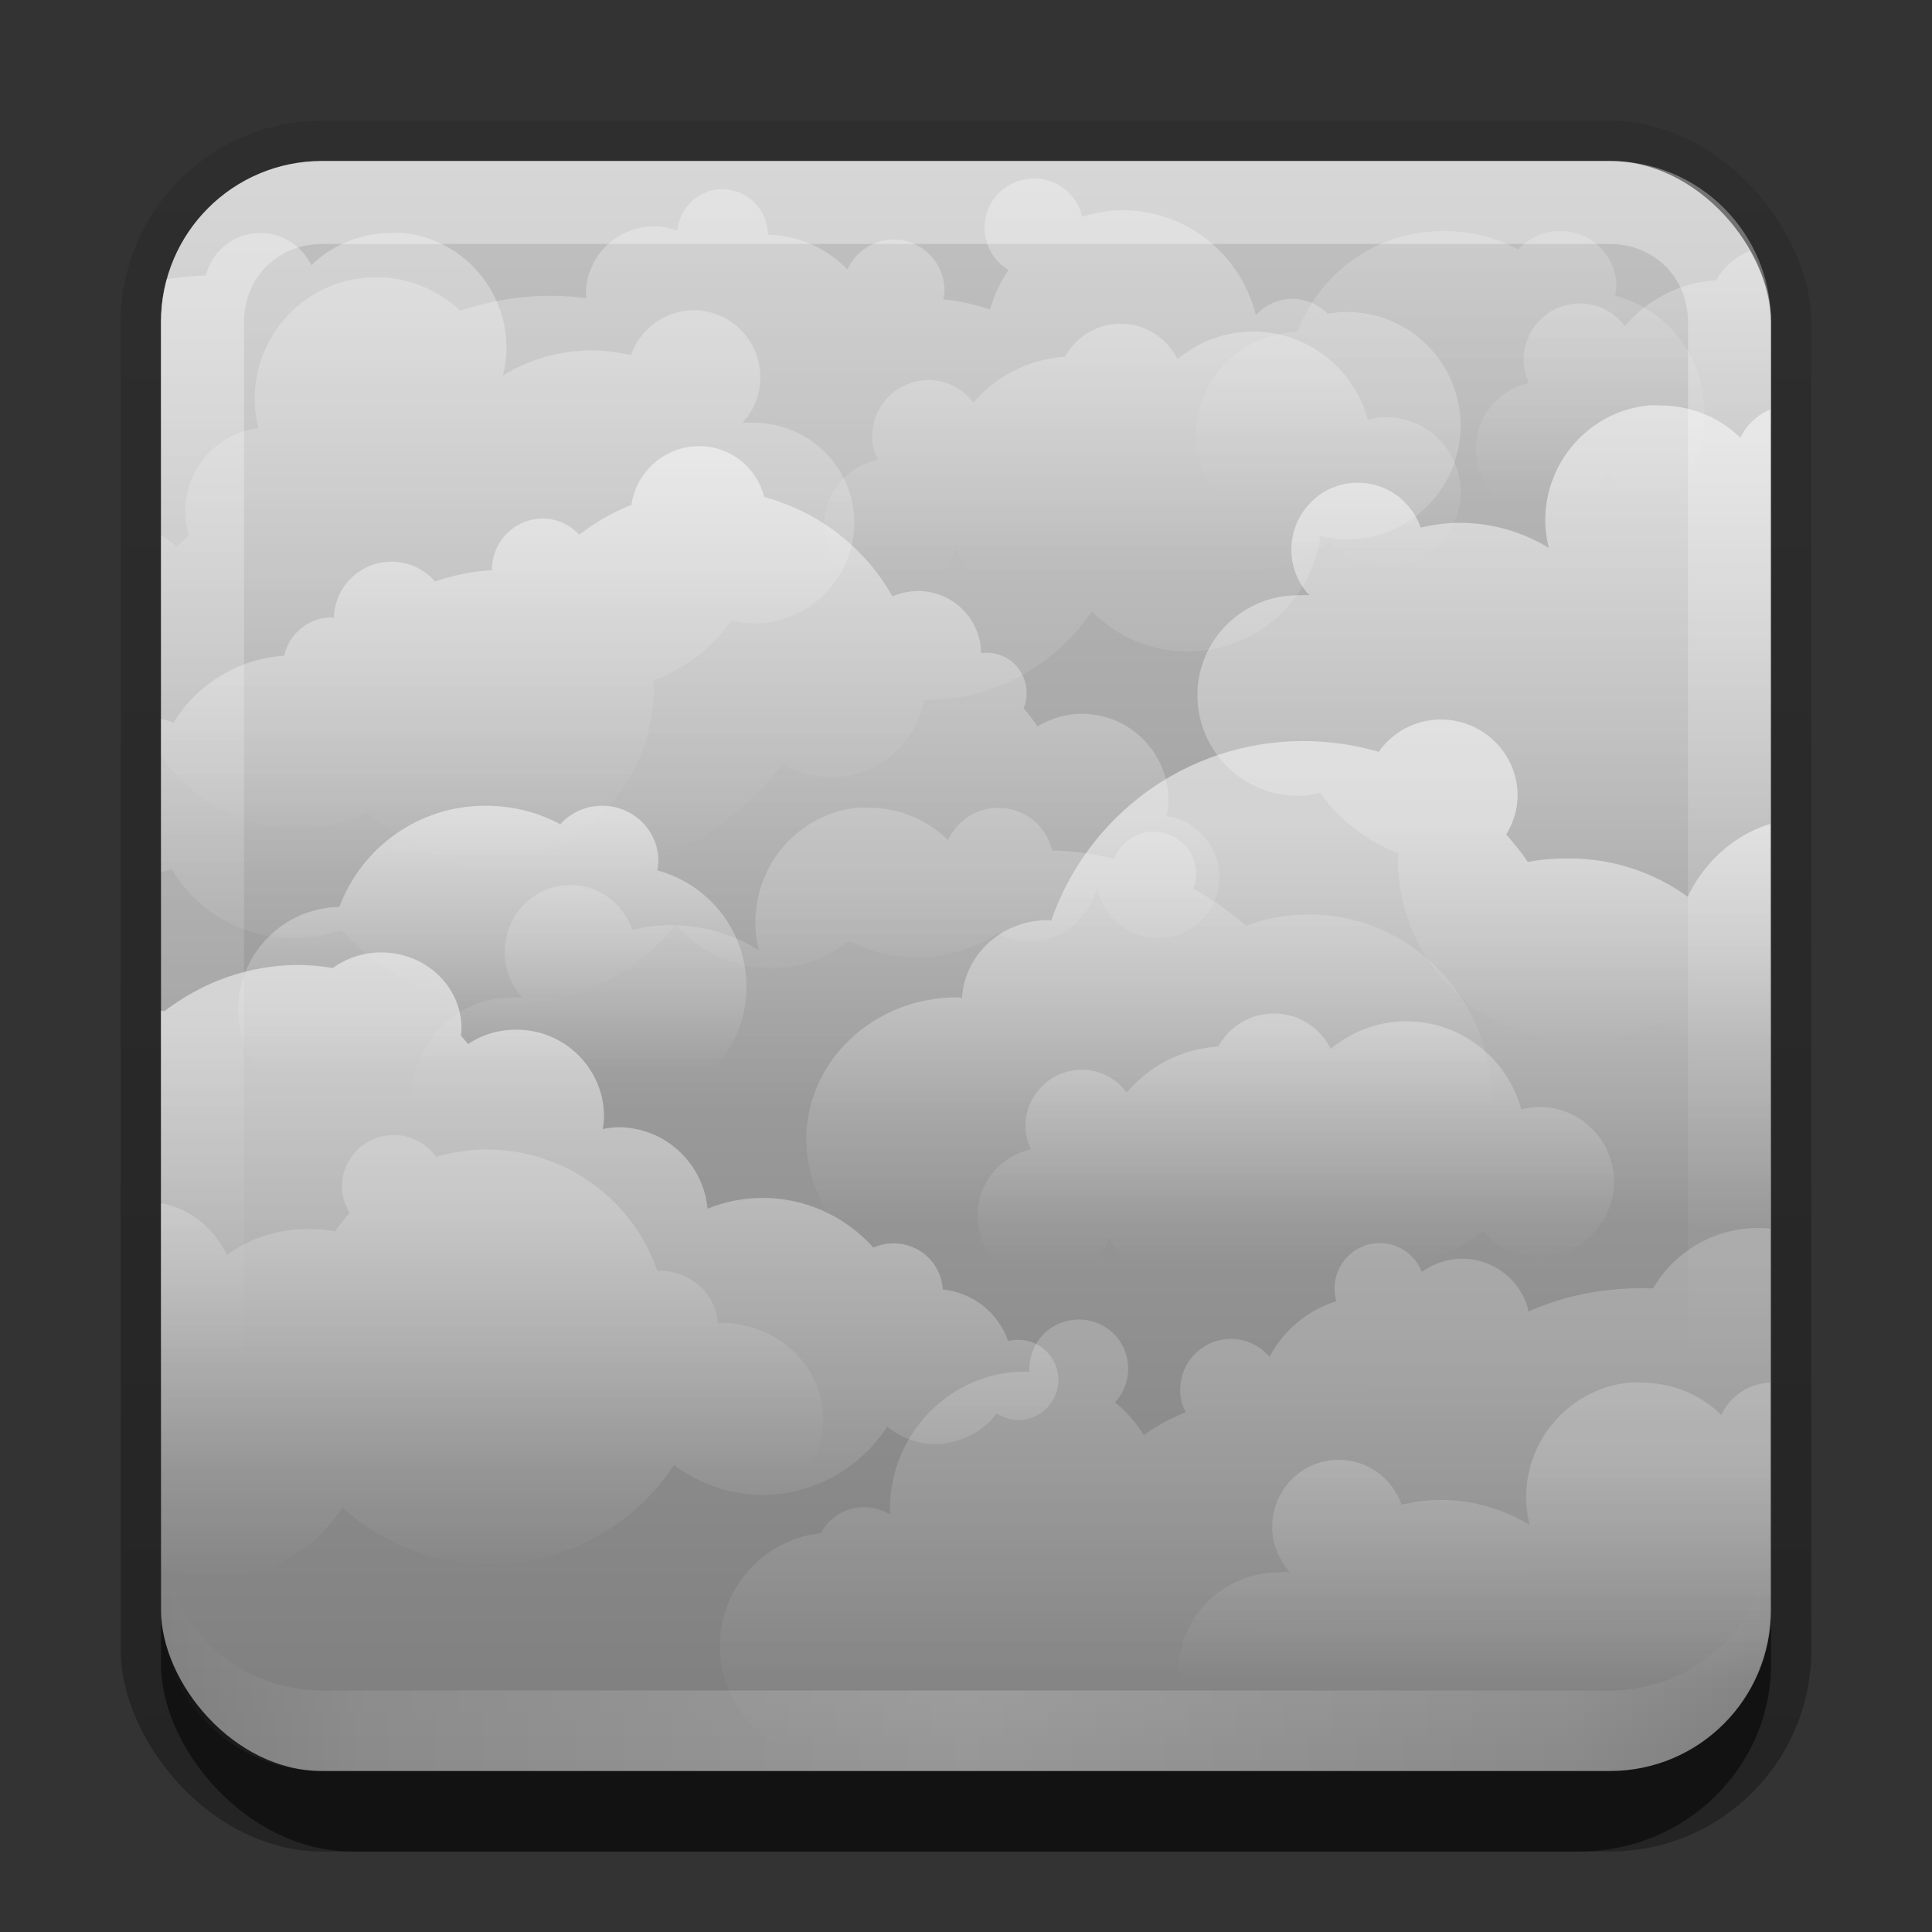 <?xml version="1.0" encoding="UTF-8" standalone="no"?>
<!-- Created with Inkscape (http://www.inkscape.org/) -->

<svg
   xmlns:dc="http://purl.org/dc/elements/1.1/"
   xmlns:cc="http://creativecommons.org/ns#"
   xmlns:rdf="http://www.w3.org/1999/02/22-rdf-syntax-ns#"
   xmlns:svg="http://www.w3.org/2000/svg"
   xmlns="http://www.w3.org/2000/svg"
   xmlns:xlink="http://www.w3.org/1999/xlink"
   xmlns:sodipodi="http://sodipodi.sourceforge.net/DTD/sodipodi-0.dtd"
   xmlns:inkscape="http://www.inkscape.org/namespaces/inkscape"
   width="24"
   height="24"
   id="svg2"
   sodipodi:version="0.32"
   inkscape:version="0.48.1 r9760"
   version="1.0"
   sodipodi:docname="weather-overcast.svg"
   inkscape:output_extension="org.inkscape.output.svg.inkscape"
   style="display:inline">
  <rect width="100%" height="100%" fill="#333333" stroke="none"/>
  <defs
     id="defs4">
    <inkscape:path-effect
       effect="skeletal"
       id="path-effect5487"
       is_visible="true"
       pattern="M 0,5 10,10 10,0 z"
       copytype="single_stretched"
       prop_scale="1"
       scale_y_rel="false"
       spacing="0"
       normal_offset="0"
       tang_offset="0"
       prop_units="false"
       vertical_pattern="false"
       fuse_tolerance="0" />
    <linearGradient
       inkscape:collect="always"
       id="linearGradient3327">
      <stop
         style="stop-color:#000000;stop-opacity:1;"
         offset="0"
         id="stop3330" />
      <stop
         style="stop-color:#000000;stop-opacity:0;"
         offset="1"
         id="stop3333" />
    </linearGradient>
    <linearGradient
       inkscape:collect="always"
       xlink:href="#linearGradient3327"
       id="linearGradient3335"
       x1="11.375"
       y1="22"
       x2="11.375"
       y2="-9.817"
       gradientUnits="userSpaceOnUse" />
    <linearGradient
       inkscape:collect="always"
       xlink:href="#linearGradient3700"
       id="linearGradient3181"
       x1="-3.061"
       y1="27.258"
       x2="-3.061"
       y2="7.254"
       gradientUnits="userSpaceOnUse"
       gradientTransform="translate(12.119,-7.258)" />
    <filter
       inkscape:collect="always"
       id="filter3194"
       x="-0.18"
       width="1.36"
       y="-0.18"
       height="1.36"
       color-interpolation-filters="sRGB">
      <feGaussianBlur
         inkscape:collect="always"
         stdDeviation="1.2"
         id="feGaussianBlur3196" />
    </filter>
    <clipPath
       clipPathUnits="userSpaceOnUse"
       id="clipPath2849">
      <rect
         ry="2"
         rx="2"
         y="1"
         x="1"
         height="20"
         width="20"
         id="rect2851"
         style="fill:#ffffff;fill-opacity:1;fill-rule:evenodd;stroke:none;display:inline" />
    </clipPath>
    <linearGradient
       id="linearGradient3762-0">
      <stop
         style="stop-color:#ffda56;stop-opacity:1;"
         offset="0"
         id="stop3764-5" />
      <stop
         id="stop3770-3"
         offset="0.641"
         style="stop-color:#ffda56;stop-opacity:1;" />
      <stop
         style="stop-color:#ffda56;stop-opacity:0;"
         offset="1"
         id="stop3766-9" />
    </linearGradient>
    <radialGradient
       inkscape:collect="always"
       xlink:href="#linearGradient3752-3"
       id="radialGradient4520"
       gradientUnits="userSpaceOnUse"
       cx="64"
       cy="32"
       fx="64"
       fy="32"
       r="32" />
    <linearGradient
       id="linearGradient3752-3">
      <stop
         id="stop3754-6"
         offset="0"
         style="stop-color:#ffdc4d;stop-opacity:1;" />
      <stop
         style="stop-color:#ffe041;stop-opacity:1;"
         offset="0.776"
         id="stop3756-2" />
      <stop
         id="stop3758-7"
         offset="1"
         style="stop-color:#fffda4;stop-opacity:0;" />
    </linearGradient>
    <linearGradient
       id="linearGradient3699-8">
      <stop
         style="stop-color:#fff894;stop-opacity:1;"
         offset="0"
         id="stop3701-8" />
      <stop
         id="stop4084"
         offset="0.8"
         style="stop-color:#ffc822;stop-opacity:1;" />
      <stop
         style="stop-color:#ffb400;stop-opacity:1;"
         offset="1"
         id="stop3703-4" />
    </linearGradient>
    <linearGradient
       id="linearGradient3823-9">
      <stop
         id="stop3825-8"
         offset="0"
         style="stop-color:#ffffff;stop-opacity:1;" />
      <stop
         id="stop3829-3"
         offset="1"
         style="stop-color:#ffffff;stop-opacity:0;" />
    </linearGradient>
    <linearGradient
       inkscape:collect="always"
       xlink:href="#linearGradient3831-4"
       id="linearGradient3845-6"
       x1="11"
       y1="19.5"
       x2="21"
       y2="19.5"
       gradientUnits="userSpaceOnUse"
       spreadMethod="reflect"
       gradientTransform="translate(1,1)" />
    <linearGradient
       id="linearGradient3831-4">
      <stop
         style="stop-color:#ffffff;stop-opacity:1;"
         offset="0"
         id="stop3833-7" />
      <stop
         id="stop3821-1"
         offset="0.75"
         style="stop-color:#ffffff;stop-opacity:0.498;" />
      <stop
         style="stop-color:#ffffff;stop-opacity:0;"
         offset="1"
         id="stop3835-5" />
    </linearGradient>
    <linearGradient
       y2="16"
       x2="10"
       y1="1"
       x1="10"
       gradientTransform="translate(1,1)"
       gradientUnits="userSpaceOnUse"
       id="linearGradient4763"
       xlink:href="#linearGradient3823-9"
       inkscape:collect="always" />
    <linearGradient
       id="linearGradient3700-86">
      <stop
         style="stop-color:#66707c;stop-opacity:1;"
         offset="0"
         id="stop3702-7-7" />
      <stop
         style="stop-color:#a4a8ac;stop-opacity:1;"
         offset="1"
         id="stop3704-0" />
    </linearGradient>
    <linearGradient
       inkscape:collect="always"
       xlink:href="#linearGradient3700-86-3"
       id="linearGradient3181-8"
       x1="-3.061"
       y1="27.258"
       x2="-3.061"
       y2="7.254"
       gradientUnits="userSpaceOnUse"
       gradientTransform="translate(12.119,-7.258)" />
    <linearGradient
       id="linearGradient3700-86-3">
      <stop
         style="stop-color:#66707c;stop-opacity:1;"
         offset="0"
         id="stop3702-7-7-6" />
      <stop
         style="stop-color:#a4a8ac;stop-opacity:1;"
         offset="1"
         id="stop3704-0-0" />
    </linearGradient>
    <radialGradient
       r="21.228"
       fy="70.319"
       fx="49.422"
       cy="70.319"
       cx="49.422"
       gradientTransform="matrix(1,0,0,0.618,0,26.859)"
       gradientUnits="userSpaceOnUse"
       id="radialGradient5156"
       xlink:href="#linearGradient4864"
       inkscape:collect="always" />
    <linearGradient
       inkscape:collect="always"
       id="linearGradient4864">
      <stop
         style="stop-color:#000000;stop-opacity:1;"
         offset="0"
         id="stop4866" />
      <stop
         style="stop-color:#000000;stop-opacity:0;"
         offset="1"
         id="stop4868" />
    </linearGradient>
    <radialGradient
       inkscape:collect="always"
       xlink:href="#linearGradient4864"
       id="radialGradient4882"
       gradientUnits="userSpaceOnUse"
       gradientTransform="matrix(1,0,0,0.618,0,26.859)"
       cx="49.422"
       cy="70.319"
       fx="49.422"
       fy="70.319"
       r="21.228" />
    <radialGradient
       inkscape:collect="always"
       xlink:href="#linearGradient4864"
       id="radialGradient4874"
       gradientUnits="userSpaceOnUse"
       gradientTransform="matrix(1,0,0,0.618,0,26.859)"
       cx="49.422"
       cy="70.319"
       fx="49.422"
       fy="70.319"
       r="21.228" />
    <linearGradient
       inkscape:collect="always"
       id="linearGradient4810">
      <stop
         style="stop-color:#ffffff;stop-opacity:1;"
         offset="0"
         id="stop4812" />
      <stop
         style="stop-color:#ffffff;stop-opacity:0;"
         offset="1"
         id="stop4814" />
    </linearGradient>
    <linearGradient
       inkscape:collect="always"
       id="linearGradient3814-9-16">
      <stop
         style="stop-color:#ffffff;stop-opacity:1;"
         offset="0"
         id="stop3816-9-9" />
      <stop
         style="stop-color:#ffffff;stop-opacity:0;"
         offset="1"
         id="stop3818-8-0" />
    </linearGradient>
    <linearGradient
       inkscape:collect="always"
       id="linearGradient3854-2-4">
      <stop
         style="stop-color:#ffffff;stop-opacity:1;"
         offset="0"
         id="stop3856-1-6" />
      <stop
         style="stop-color:#ffffff;stop-opacity:0;"
         offset="1"
         id="stop3858-3-7" />
    </linearGradient>
    <linearGradient
       inkscape:collect="always"
       id="linearGradient3862-9-4">
      <stop
         style="stop-color:#ffffff;stop-opacity:1;"
         offset="0"
         id="stop3864-9-8" />
      <stop
         style="stop-color:#ffffff;stop-opacity:0;"
         offset="1"
         id="stop3866-2-4-7" />
    </linearGradient>
    <linearGradient
       y2="38.688"
       x2="45.967"
       y1="18.874"
       x1="45.967"
       gradientTransform="translate(46.277,18.233)"
       gradientUnits="userSpaceOnUse"
       id="linearGradient3546"
       xlink:href="#linearGradient3814-9-16"
       inkscape:collect="always" />
    <linearGradient
       inkscape:collect="always"
       xlink:href="#linearGradient3814-9-16"
       id="linearGradient5369"
       gradientUnits="userSpaceOnUse"
       gradientTransform="matrix(0.238,0,0,0.238,11.59,4.865)"
       x1="45.967"
       y1="18.874"
       x2="45.967"
       y2="38.688" />
    <linearGradient
       inkscape:collect="always"
       xlink:href="#linearGradient3862-9-4"
       id="linearGradient5372"
       gradientUnits="userSpaceOnUse"
       gradientTransform="matrix(-0.238,0,0,0.238,35.951,-7.571)"
       x1="75.918"
       y1="63.139"
       x2="75.918"
       y2="76.55" />
    <linearGradient
       inkscape:collect="always"
       xlink:href="#linearGradient3854-2-4"
       id="linearGradient5375"
       gradientUnits="userSpaceOnUse"
       gradientTransform="matrix(0.238,0,0,0.238,11.524,-17.333)"
       x1="46.77"
       y1="78.496"
       x2="46.77"
       y2="91.666" />
    <linearGradient
       inkscape:collect="always"
       xlink:href="#linearGradient3862-9-4"
       id="linearGradient5378"
       gradientUnits="userSpaceOnUse"
       gradientTransform="matrix(0.238,0,0,0.238,-12.524,-9.238)"
       x1="75.918"
       y1="63.139"
       x2="75.918"
       y2="76.55" />
    <linearGradient
       inkscape:collect="always"
       xlink:href="#linearGradient3814-9-16"
       id="linearGradient5381"
       gradientUnits="userSpaceOnUse"
       gradientTransform="matrix(-0.229,0.066,0.066,0.229,24.724,4.166)"
       x1="39.819"
       y1="13.056"
       x2="45.634"
       y2="33.077" />
    <linearGradient
       inkscape:collect="always"
       xlink:href="#linearGradient3814-9-16"
       id="linearGradient5384"
       gradientUnits="userSpaceOnUse"
       gradientTransform="matrix(0.238,0,0,0.238,3.511,-2.97)"
       x1="76.758"
       y1="27.41"
       x2="76.758"
       y2="44.915" />
    <linearGradient
       inkscape:collect="always"
       xlink:href="#linearGradient3814-9-16"
       id="linearGradient5387"
       gradientUnits="userSpaceOnUse"
       gradientTransform="matrix(0.238,0,0,0.238,-5.315,-0.849)"
       x1="45.967"
       y1="18.874"
       x2="45.967"
       y2="38.688" />
    <linearGradient
       inkscape:collect="always"
       xlink:href="#linearGradient3814-9-16"
       id="linearGradient5390"
       gradientUnits="userSpaceOnUse"
       gradientTransform="matrix(0.238,0,0,0.238,-4.905,-6.857)"
       x1="35.838"
       y1="56.924"
       x2="35.838"
       y2="86.111" />
    <linearGradient
       inkscape:collect="always"
       xlink:href="#linearGradient3814-9-16"
       id="linearGradient5393"
       gradientUnits="userSpaceOnUse"
       gradientTransform="matrix(0.238,0,0,0.238,0.101,-0.672)"
       x1="38.535"
       y1="8.633"
       x2="38.535"
       y2="44.721" />
    <linearGradient
       inkscape:collect="always"
       xlink:href="#linearGradient3814-9-16"
       id="linearGradient5396"
       gradientUnits="userSpaceOnUse"
       gradientTransform="matrix(-0.238,0,0,0.238,23.488,-5.905)"
       x1="29.3"
       y1="52.948"
       x2="29.3"
       y2="73.401" />
    <linearGradient
       inkscape:collect="always"
       xlink:href="#linearGradient3862-9-4"
       id="linearGradient5399"
       gradientUnits="userSpaceOnUse"
       gradientTransform="matrix(0.238,0,0,0.238,-0.619,-13.762)"
       x1="75.918"
       y1="63.139"
       x2="75.918"
       y2="76.55" />
    <linearGradient
       inkscape:collect="always"
       xlink:href="#linearGradient3854-2-4"
       id="linearGradient5402"
       gradientUnits="userSpaceOnUse"
       gradientTransform="matrix(0.238,0,0,0.238,2.952,-14.476)"
       x1="46.77"
       y1="78.496"
       x2="46.77"
       y2="91.666" />
    <linearGradient
       inkscape:collect="always"
       xlink:href="#linearGradient3814-9-16"
       id="linearGradient5405"
       gradientUnits="userSpaceOnUse"
       gradientTransform="matrix(-0.238,0,0,0.238,21.748,-4.399)"
       x1="76.758"
       y1="27.41"
       x2="76.758"
       y2="56.865" />
    <linearGradient
       inkscape:collect="always"
       xlink:href="#linearGradient4810"
       id="linearGradient5411"
       gradientUnits="userSpaceOnUse"
       gradientTransform="matrix(0.241,0,0,0.238,9.194,20.313)"
       spreadMethod="reflect"
       x1="42.818"
       y1="66.94"
       x2="43.27"
       y2="35.276" />
    <linearGradient
       inkscape:collect="always"
       xlink:href="#linearGradient4810"
       id="linearGradient5432"
       gradientUnits="userSpaceOnUse"
       gradientTransform="matrix(0.241,0,0,0.238,4.41,19.113)"
       spreadMethod="reflect"
       x1="56.461"
       y1="56.037"
       x2="56.461"
       y2="44.44" />
    <linearGradient
       inkscape:collect="always"
       xlink:href="#linearGradient4810"
       id="linearGradient5435"
       gradientUnits="userSpaceOnUse"
       gradientTransform="matrix(0.241,0,0,0.238,5.133,22.975)"
       spreadMethod="reflect"
       x1="64.448"
       y1="54.933"
       x2="64.448"
       y2="36.758" />
    <linearGradient
       inkscape:collect="always"
       xlink:href="#linearGradient4810"
       id="linearGradient5441"
       gradientUnits="userSpaceOnUse"
       gradientTransform="matrix(0.241,0,0,0.238,13.956,14.858)"
       spreadMethod="reflect"
       x1="49.649"
       y1="69.251"
       x2="49.649"
       y2="51.033" />
    <linearGradient
       inkscape:collect="always"
       xlink:href="#linearGradient4810"
       id="linearGradient5444"
       gradientUnits="userSpaceOnUse"
       gradientTransform="matrix(0.241,0,0,0.238,17.13,19.199)"
       spreadMethod="reflect"
       x1="56.461"
       y1="56.037"
       x2="56.461"
       y2="44.44" />
    <linearGradient
       inkscape:collect="always"
       xlink:href="#linearGradient4810"
       id="linearGradient5453"
       gradientUnits="userSpaceOnUse"
       gradientTransform="matrix(0.238,0,0,0.238,3.142,19.966)"
       spreadMethod="reflect"
       x1="34.176"
       y1="57.868"
       x2="34.689"
       y2="39.915" />
    <linearGradient
       inkscape:collect="always"
       xlink:href="#linearGradient4810"
       id="linearGradient5456"
       gradientUnits="userSpaceOnUse"
       spreadMethod="reflect"
       x1="99.48"
       y1="46.581"
       x2="99.48"
       y2="34.626"
       gradientTransform="matrix(0.241,0,0,0.238,5.791,19.734)" />
    <linearGradient
       inkscape:collect="always"
       xlink:href="#linearGradient4810"
       id="linearGradient5459"
       gradientUnits="userSpaceOnUse"
       spreadMethod="reflect"
       x1="64.448"
       y1="54.933"
       x2="64.448"
       y2="36.758"
       gradientTransform="matrix(0.241,0,0,0.238,6.493,19.601)" />
    <linearGradient
       inkscape:collect="always"
       xlink:href="#linearGradient4810"
       id="linearGradient5462"
       gradientUnits="userSpaceOnUse"
       spreadMethod="reflect"
       x1="34.176"
       y1="57.868"
       x2="34.689"
       y2="39.915"
       gradientTransform="matrix(0.241,0,0,0.238,6.346,19.64)" />
    <linearGradient
       inkscape:collect="always"
       xlink:href="#linearGradient4810"
       id="linearGradient5465"
       gradientUnits="userSpaceOnUse"
       gradientTransform="matrix(0.238,0,0,0.238,6.253,20.276)"
       spreadMethod="reflect"
       x1="27.484"
       y1="63.802"
       x2="27.484"
       y2="31.981" />
    <linearGradient
       inkscape:collect="always"
       xlink:href="#linearGradient4810"
       id="linearGradient5468"
       gradientUnits="userSpaceOnUse"
       spreadMethod="reflect"
       x1="87.27"
       y1="70.558"
       x2="87.27"
       y2="38.526"
       gradientTransform="matrix(0.238,0,0,0.238,6.15,19.758)" />
    <linearGradient
       inkscape:collect="always"
       xlink:href="#linearGradient4810"
       id="linearGradient5471"
       gradientUnits="userSpaceOnUse"
       gradientTransform="matrix(0.241,0,0,0.238,5.558,19.796)"
       spreadMethod="reflect"
       x1="97.049"
       y1="60.691"
       x2="97.049"
       y2="28.449" />
    <linearGradient
       inkscape:collect="always"
       xlink:href="#linearGradient4810"
       id="linearGradient5474"
       gradientUnits="userSpaceOnUse"
       spreadMethod="reflect"
       x1="73.867"
       y1="66.903"
       x2="73.867"
       y2="35.249"
       gradientTransform="matrix(0.241,0,0,0.238,6.166,19.635)" />
    <linearGradient
       inkscape:collect="always"
       xlink:href="#linearGradient4810"
       id="linearGradient5480"
       gradientUnits="userSpaceOnUse"
       spreadMethod="reflect"
       x1="42.818"
       y1="66.94"
       x2="43.27"
       y2="35.276"
       gradientTransform="matrix(0.238,0,0,0.238,5.864,19.677)" />
    <clipPath
       clipPathUnits="userSpaceOnUse"
       id="clipPath5548">
      <rect
         ry="2"
         rx="2"
         y="2"
         x="2"
         height="20"
         width="20"
         id="rect5550"
         style="fill:#ff00ff;fill-opacity:1;fill-rule:evenodd;stroke:none;display:inline" />
    </clipPath>
    <linearGradient
       inkscape:collect="always"
       xlink:href="#linearGradient3700"
       id="linearGradient3617"
       gradientUnits="userSpaceOnUse"
       x1="48"
       y1="90"
       x2="48"
       y2="5.988" />
    <linearGradient
       id="linearGradient3700">
      <stop
         style="stop-color:#7d7d7d;stop-opacity:1;"
         offset="0"
         id="stop3702" />
      <stop
         style="stop-color:#c2c2c2;stop-opacity:1;"
         offset="1"
         id="stop3704" />
    </linearGradient>
    <linearGradient
       gradientTransform="translate(-22.471,-16.504)"
       y2="5.988"
       x2="48"
       y1="90"
       x1="48"
       gradientUnits="userSpaceOnUse"
       id="linearGradient3406"
       xlink:href="#linearGradient3700"
       inkscape:collect="always" />
    <linearGradient
       y2="76.55"
       x2="75.918"
       y1="63.139"
       x1="75.918"
       gradientTransform="translate(-5,-53)"
       gradientUnits="userSpaceOnUse"
       id="linearGradient3953"
       xlink:href="#linearGradient3862-9"
       inkscape:collect="always" />
    <linearGradient
       inkscape:collect="always"
       id="linearGradient3862-9">
      <stop
         style="stop-color:#ffffff;stop-opacity:1;"
         offset="0"
         id="stop3864-9" />
      <stop
         style="stop-color:#ffffff;stop-opacity:0;"
         offset="1"
         id="stop3866-2" />
    </linearGradient>
    <linearGradient
       inkscape:collect="always"
       xlink:href="#linearGradient3814-9"
       id="linearGradient3852-0"
       x1="29.3"
       y1="52.948"
       x2="29.3"
       y2="73.401"
       gradientUnits="userSpaceOnUse"
       gradientTransform="matrix(-1,0,0,1,100.25,-12)" />
    <linearGradient
       inkscape:collect="always"
       id="linearGradient3814-9">
      <stop
         style="stop-color:#ffffff;stop-opacity:1;"
         offset="0"
         id="stop3816-9" />
      <stop
         style="stop-color:#ffffff;stop-opacity:0;"
         offset="1"
         id="stop3818-8" />
    </linearGradient>
    <linearGradient
       inkscape:collect="always"
       xlink:href="#linearGradient3814-9"
       id="linearGradient3820-0"
       x1="38.535"
       y1="8.633"
       x2="38.535"
       y2="44.721"
       gradientUnits="userSpaceOnUse"
       gradientTransform="translate(-0.977,-1.023)" />
    <linearGradient
       inkscape:collect="always"
       xlink:href="#linearGradient3854-2"
       id="linearGradient3860-8"
       x1="46.77"
       y1="78.496"
       x2="46.77"
       y2="91.666"
       gradientUnits="userSpaceOnUse"
       gradientTransform="translate(20,-28)" />
    <linearGradient
       inkscape:collect="always"
       id="linearGradient3854-2">
      <stop
         style="stop-color:#ffffff;stop-opacity:1;"
         offset="0"
         id="stop3856-1" />
      <stop
         style="stop-color:#ffffff;stop-opacity:0;"
         offset="1"
         id="stop3858-3" />
    </linearGradient>
    <linearGradient
       inkscape:collect="always"
       xlink:href="#linearGradient3814-9"
       id="linearGradient3844-1"
       x1="35.838"
       y1="56.924"
       x2="35.838"
       y2="86.111"
       gradientUnits="userSpaceOnUse"
       gradientTransform="translate(-13,-6)" />
    <linearGradient
       inkscape:collect="always"
       xlink:href="#linearGradient3814-9"
       id="linearGradient3828-0"
       x1="45.967"
       y1="18.874"
       x2="45.967"
       y2="48.086"
       gradientUnits="userSpaceOnUse"
       gradientTransform="translate(-15.723,2.233)" />
    <linearGradient
       inkscape:collect="always"
       xlink:href="#linearGradient3814-9"
       id="linearGradient3836-6"
       x1="76.758"
       y1="27.41"
       x2="76.758"
       y2="56.865"
       gradientUnits="userSpaceOnUse"
       gradientTransform="translate(13.348,-4.675)" />
    <linearGradient
       inkscape:collect="always"
       xlink:href="#linearGradient3814-9"
       id="linearGradient3872-4"
       gradientUnits="userSpaceOnUse"
       gradientTransform="matrix(-0.96,0.279,0.279,0.96,101.439,44.295)"
       x1="39.819"
       y1="13.056"
       x2="45.634"
       y2="33.077" />
    <linearGradient
       inkscape:collect="always"
       xlink:href="#linearGradient3862-9"
       id="linearGradient3868-5"
       x1="75.918"
       y1="63.139"
       x2="75.918"
       y2="76.55"
       gradientUnits="userSpaceOnUse"
       gradientTransform="translate(-55,-23)" />
    <linearGradient
       inkscape:collect="always"
       xlink:href="#linearGradient3814-9"
       id="linearGradient4201"
       gradientUnits="userSpaceOnUse"
       gradientTransform="matrix(0.987,0,0,1,-27.058,16.325)"
       x1="76.758"
       y1="27.41"
       x2="76.758"
       y2="39.188" />
    <linearGradient
       inkscape:collect="always"
       xlink:href="#linearGradient3814-9"
       id="linearGradient4205"
       gradientUnits="userSpaceOnUse"
       gradientTransform="matrix(-1,0,0,1,88.942,-13.675)"
       x1="76.758"
       y1="27.41"
       x2="76.758"
       y2="56.865" />
    <linearGradient
       inkscape:collect="always"
       xlink:href="#linearGradient3854-2"
       id="linearGradient4209"
       gradientUnits="userSpaceOnUse"
       gradientTransform="translate(46,-68)"
       x1="46.77"
       y1="78.496"
       x2="46.77"
       y2="91.666" />
    <linearGradient
       inkscape:collect="always"
       xlink:href="#linearGradient3814-9"
       id="linearGradient3707"
       gradientUnits="userSpaceOnUse"
       gradientTransform="translate(12.348,46.325)"
       x1="76.758"
       y1="27.41"
       x2="76.758"
       y2="39.188" />
    <linearGradient
       inkscape:collect="always"
       xlink:href="#linearGradient3814-9"
       id="linearGradient3716"
       gradientUnits="userSpaceOnUse"
       gradientTransform="matrix(0.676,0,0,0.676,-0.406,24.946)"
       x1="29.3"
       y1="52.948"
       x2="29.3"
       y2="73.401" />
    <linearGradient
       inkscape:collect="always"
       xlink:href="#linearGradient3854-2"
       id="linearGradient3720"
       gradientUnits="userSpaceOnUse"
       gradientTransform="translate(12,-64)"
       x1="46.77"
       y1="78.496"
       x2="46.77"
       y2="91.666" />
    <linearGradient
       y2="91.666"
       x2="46.77"
       y1="78.496"
       x1="46.77"
       gradientTransform="translate(12,-64)"
       gradientUnits="userSpaceOnUse"
       id="linearGradient3532"
       xlink:href="#linearGradient3854-2"
       inkscape:collect="always" />
    <linearGradient
       inkscape:collect="always"
       xlink:href="#linearGradient3700-3"
       id="linearGradient3181-1"
       x1="-3.061"
       y1="27.258"
       x2="-3.061"
       y2="7.254"
       gradientUnits="userSpaceOnUse"
       gradientTransform="translate(12.119,-7.258)" />
    <linearGradient
       id="linearGradient3700-3">
      <stop
         style="stop-color:#7d7d7d;stop-opacity:1;"
         offset="0"
         id="stop3702-7" />
      <stop
         style="stop-color:#c2c2c2;stop-opacity:1;"
         offset="1"
         id="stop3704-7" />
    </linearGradient>
    <clipPath
       clipPathUnits="userSpaceOnUse"
       id="clipPath4134">
      <rect
         style="fill:#ff00ff;fill-opacity:1;fill-rule:evenodd;stroke:none;display:inline"
         id="rect4136"
         width="84"
         height="84"
         x="6"
         y="6"
         rx="8.4"
         ry="8.4" />
    </clipPath>
  </defs>
  <sodipodi:namedview
     id="base"
     pagecolor="#ffffff"
     bordercolor="#e7e7e7"
     borderopacity="1"
     inkscape:pageopacity="0.0"
     inkscape:pageshadow="2"
     inkscape:zoom="9.8712898"
     inkscape:cx="-21.64642"
     inkscape:cy="-2.7519887"
     inkscape:document-units="px"
     inkscape:current-layer="layer4"
     showgrid="true"
     inkscape:showpageshadow="false"
     showguides="false"
     inkscape:guide-bbox="true"
     inkscape:window-width="1920"
     inkscape:window-height="1030"
     inkscape:window-x="0"
     inkscape:window-y="25"
     inkscape:window-maximized="1"
     inkscape:snap-global="false">
    <sodipodi:guide
       orientation="1,0"
       position="0,112"
       id="guide2383" />
    <sodipodi:guide
       orientation="0,1"
       position="26.278,128"
       id="guide2385" />
    <sodipodi:guide
       orientation="1,0"
       position="128,54.082"
       id="guide2387" />
    <sodipodi:guide
       orientation="0,1"
       position="78.156,0"
       id="guide2389" />
    <sodipodi:guide
       orientation="0,1"
       position="60.864,64.085"
       id="guide2391" />
    <inkscape:grid
       type="xygrid"
       id="grid3672"
       visible="true"
       enabled="true"
       empspacing="8"
       snapvisiblegridlinesonly="true" />
  </sodipodi:namedview>
  <g
     inkscape:label="Button"
     inkscape:groupmode="layer"
     id="layer1"
     transform="translate(0,2)"
     sodipodi:insensitive="true">
    <g
       style="display:inline"
       id="g3337"
       transform="translate(1,-1)">
      <rect
         ry="2.5"
         rx="2.5"
         y="0.5"
         x="0.5"
         height="21.5"
         width="21"
         id="rect3371"
         style="opacity:0.3;fill:url(#linearGradient3335);fill-opacity:1;stroke:none;display:inline" />
      <rect
         style="opacity:0.5;fill:#000000;fill-opacity:1;stroke:none;display:inline"
         id="rect2553"
         width="20"
         height="20"
         x="1"
         y="2"
         rx="2.381"
         ry="2.326" />
    </g>
    <rect
       style="fill:url(#linearGradient3181);fill-opacity:1;fill-rule:evenodd;stroke:none;display:inline"
       id="rect3173"
       width="20"
       height="20"
       x="2"
       y="0"
       rx="2"
       ry="2" />
    <path
       id="path3018"
       d="m -26,-1.8e-7 c -1.108,0 -2,0.892 -2,2 l 0,1 c 0,-1.108 0.892,-2 2,-2 l 16,0 c 1.108,0 2,0.892 2,2 l 0,-1 C -8,0.892 -8.892,-1.8e-7 -10,-1.8e-7 l -16,0 z"
       style="opacity:0.25;fill:#ffffff;fill-opacity:1;fill-rule:evenodd;stroke:none;display:inline"
       inkscape:connector-curvature="0" />
    <path
       style="opacity:0.15;fill:#000000;fill-opacity:1;fill-rule:evenodd;stroke:none;display:inline"
       d="m -26,20 c -1.108,0 -2,-0.892 -2,-2 l 0,-1 c 0,1.108 0.892,2 2,2 l 16,0 c 1.108,0 2,-0.892 2,-2 l 0,1 c 0,1.108 -0.892,2 -2,2 l -16,0 z"
       id="path3020"
       inkscape:connector-curvature="0" />
  </g>
  <g
     inkscape:groupmode="layer"
     id="layer2"
     inkscape:label="Highlight"
     transform="translate(0,2)"
     sodipodi:insensitive="true"
     style="display:none">
    <rect
       style="opacity:0.15;fill:#ffffff;fill-opacity:1;fill-rule:nonzero;stroke:none;display:inline;filter:url(#filter3194)"
       id="rect2410"
       width="16"
       height="16"
       x="3"
       y="3"
       rx="2"
       ry="2"
       clip-path="url(#clipPath2849)"
       transform="translate(1,-1)" />
  </g>
  <g
     inkscape:groupmode="layer"
     id="layer4"
     inkscape:label="Clouds">
    <rect
       transform="matrix(0.966,0.259,-0.259,0.966,0,0)"
       y="27.996"
       x="16.059"
       height="15.238"
       width="0.476"
       id="rect4800"
       style="opacity:0.4;color:#000000;fill:url(#linearGradient5480);fill-opacity:1;stroke:none;stroke-width:1.5;marker:none;visibility:visible;display:inline;overflow:visible;enable-background:accumulate" />
    <rect
       transform="matrix(0.967,0.256,-0.262,0.965,0,0)"
       style="opacity:0.4;color:#000000;fill:url(#linearGradient5474);fill-opacity:1;stroke:none;stroke-width:1.5;marker:none;visibility:visible;display:inline;overflow:visible;enable-background:accumulate"
       id="rect4822"
       width="0.482"
       height="15.252"
       x="23.979"
       y="27.953" />
    <rect
       transform="matrix(0.967,0.256,-0.262,0.965,0,0)"
       y="26.633"
       x="28.962"
       height="15.252"
       width="0.482"
       id="rect4826"
       style="opacity:0.4;color:#000000;fill:url(#linearGradient5471);fill-opacity:1;stroke:none;stroke-width:1.5;marker:none;visibility:visible;display:inline;overflow:visible;enable-background:accumulate" />
    <rect
       transform="matrix(0.966,0.259,-0.259,0.966,0,0)"
       style="opacity:0.4;color:#000000;fill:url(#linearGradient5468);fill-opacity:1;stroke:none;stroke-width:1.5;marker:none;visibility:visible;display:inline;overflow:visible;enable-background:accumulate"
       id="rect4830"
       width="0.476"
       height="15.238"
       x="26.928"
       y="28.939" />
    <rect
       transform="matrix(0.966,0.259,-0.259,0.966,0,0)"
       y="27.848"
       x="12.797"
       height="15.238"
       width="0.476"
       id="rect4834"
       style="opacity:0.6;color:#000000;fill:url(#linearGradient5465);fill-opacity:1;stroke:none;stroke-width:1.5;marker:none;visibility:visible;display:inline;overflow:visible;enable-background:accumulate" />
    <rect
       transform="matrix(0.967,0.256,-0.262,0.965,0,0)"
       y="29.141"
       x="14.587"
       height="8.579"
       width="0.482"
       id="rect4842"
       style="opacity:0.4;color:#000000;fill:url(#linearGradient5462);fill-opacity:1;stroke:none;stroke-width:1.5;marker:none;visibility:visible;display:inline;overflow:visible;enable-background:accumulate" />
    <rect
       transform="matrix(0.967,0.256,-0.262,0.965,0,0)"
       style="opacity:0.4;color:#000000;fill:url(#linearGradient5459);fill-opacity:1;stroke:none;stroke-width:1.5;marker:none;visibility:visible;display:inline;overflow:visible;enable-background:accumulate"
       id="rect4846"
       width="0.482"
       height="8.579"
       x="22.035"
       y="28.403" />
    <rect
       transform="matrix(0.967,0.256,-0.262,0.965,0,0)"
       style="opacity:0.4;color:#000000;fill:url(#linearGradient5456);fill-opacity:1;stroke:none;stroke-width:1.5;marker:none;visibility:visible;display:inline;overflow:visible;enable-background:accumulate"
       id="rect4854"
       width="0.482"
       height="5.72"
       x="29.781"
       y="27.975" />
    <rect
       style="opacity:0.4;color:#000000;fill:url(#linearGradient5453);fill-opacity:1;stroke:none;stroke-width:1.5;marker:none;visibility:visible;display:inline;overflow:visible;enable-background:accumulate"
       id="rect3220"
       width="0.476"
       height="8.571"
       x="11.279"
       y="29.458"
       transform="matrix(0.966,0.259,-0.259,0.966,0,0)" />
    <rect
       transform="matrix(0.967,0.256,-0.262,0.965,0,0)"
       style="opacity:0.4;color:#000000;fill:url(#linearGradient5444);fill-opacity:1;stroke:none;stroke-width:1.5;marker:none;visibility:visible;display:inline;overflow:visible;enable-background:accumulate"
       id="rect4004"
       width="0.482"
       height="5.72"
       x="30.746"
       y="29.693" />
    <rect
       y="27.072"
       x="25.929"
       height="8.579"
       width="0.482"
       id="rect4008"
       style="opacity:0.6;color:#000000;fill:url(#linearGradient5441);fill-opacity:1;stroke:none;stroke-width:1.5;marker:none;visibility:visible;display:inline;overflow:visible;enable-background:accumulate"
       transform="matrix(0.967,0.256,-0.262,0.965,0,0)" />
    <rect
       y="31.776"
       x="20.675"
       height="8.579"
       width="0.482"
       id="rect4016"
       style="opacity:0.4;color:#000000;fill:url(#linearGradient5435);fill-opacity:1;stroke:none;stroke-width:1.5;marker:none;visibility:visible;display:inline;overflow:visible;enable-background:accumulate"
       transform="matrix(0.967,0.256,-0.262,0.965,0,0)" />
    <rect
       y="29.608"
       x="18.026"
       height="5.72"
       width="0.482"
       id="rect4020"
       style="opacity:0.4;color:#000000;fill:url(#linearGradient5432);fill-opacity:1;stroke:none;stroke-width:1.5;marker:none;visibility:visible;display:inline;overflow:visible;enable-background:accumulate"
       transform="matrix(0.967,0.256,-0.262,0.965,0,0)" />
    <rect
       style="opacity:0.6;color:#000000;fill:url(#linearGradient5411);fill-opacity:1;stroke:none;stroke-width:1.5;marker:none;visibility:visible;display:inline;overflow:visible;enable-background:accumulate"
       id="rect4052"
       width="0.482"
       height="15.252"
       x="19.52"
       y="28.64"
       transform="matrix(0.967,0.256,-0.262,0.965,0,0)" />
    <g
       transform="matrix(0.238,0,0,0.238,0.571,0.571)"
       id="g4062"
       clip-path="url(#clipPath4134)">
      <path
         style="opacity:0.2;color:#000000;fill:url(#linearGradient3953);fill-opacity:1;fill-rule:nonzero;stroke:none;stroke-width:1.5;marker:none;visibility:visible;display:inline;overflow:visible;enable-background:accumulate"
         d="m 72.938,9.656 c -3.5,0 -6.464,2.186 -7.625,5.281 -2.923,0.052 -5.281,2.44 -5.281,5.375 0,2.968 2.407,5.375 5.375,5.375 1.175,0 2.24,-0.391 3.125,-1.031 1.274,0.821 2.778,1.312 4.406,1.312 0.412,0 0.823,-0.035 1.219,-0.094 0.461,0.558 1.157,0.938 1.938,0.938 1.11,0 2.043,-0.72 2.375,-1.719 0.573,0.172 1.183,0.281 1.812,0.281 3.469,0 6.281,-2.812 6.281,-6.281 0,-2.905 -1.978,-5.345 -4.656,-6.062 0.025,-0.153 0.062,-0.309 0.062,-0.469 0,-1.619 -1.319,-2.906 -2.938,-2.906 -0.866,0 -1.651,0.371 -2.188,0.969 C 75.687,9.997 74.347,9.656 72.938,9.656 z"
         id="path3874"
         inkscape:connector-curvature="0" />
      <path
         id="path3646"
         d="m 72.812,35.156 c 2.197,0 4,1.772 4,3.969 0,0.748 -0.235,1.434 -0.594,2.031 0.396,0.462 0.791,0.926 1.125,1.438 0.682,-0.136 1.401,-0.188 2.125,-0.188 2.342,0 4.486,0.739 6.219,2 1.175,-2.437 3.529,-4.094 6.25,-4.094 3.893,0 7.062,3.393 7.062,7.594 0,1.912 -0.671,3.664 -1.75,5 1.429,1.65 2.312,3.8 2.312,6.125 0,5.242 -4.385,9.469 -9.781,9.469 -1.879,0 -3.635,-0.513 -5.125,-1.406 -1.159,1.315 -2.67,2.351 -4.375,2.906 -2.579,2.694 -6.226,4.375 -10.25,4.375 -4.297,0 -8.152,-1.917 -10.75,-4.938 -1.905,-0.366 -3.628,-1.272 -5.031,-2.5 -0.156,0.011 -0.31,0.031 -0.469,0.031 -2.11,0 -3.986,-1.022 -5.156,-2.594 -0.347,0.044 -0.703,0.094 -1.062,0.094 -4.355,0 -7.875,-3.321 -7.875,-7.406 0,-4.085 3.52,-7.406 7.875,-7.406 0.084,0 0.167,0.029 0.25,0.031 0.138,-2.271 2.084,-4.062 4.5,-4.062 0.055,0 0.102,0.029 0.156,0.031 1.891,-5.466 7.047,-9.375 13.156,-9.375 1.366,0 2.69,0.197 3.938,0.562 0.719,-1.026 1.902,-1.688 3.25,-1.688 z"
         style="opacity:0.5;color:#000000;fill:url(#linearGradient3852-0);fill-opacity:1;fill-rule:nonzero;stroke:none;stroke-width:1.5;marker:none;visibility:visible;display:inline;overflow:visible;enable-background:accumulate"
         inkscape:connector-curvature="0" />
      <path
         id="path3686"
         d="m 51.585,6.915 c -1.426,0 -2.594,1.136 -2.594,2.562 0,0.942 0.496,1.768 1.25,2.219 -0.43,0.623 -0.752,1.318 -0.969,2.062 -0.78,-0.265 -1.587,-0.458 -2.438,-0.531 0.028,-0.154 0.062,-0.307 0.062,-0.469 0,-1.465 -1.192,-2.656 -2.656,-2.656 -1.073,0 -1.989,0.646 -2.406,1.562 -1.062,-1.086 -2.526,-1.778 -4.156,-1.812 0,-1.31 -1.065,-2.375 -2.375,-2.375 -1.234,0 -2.229,0.952 -2.344,2.156 -0.377,-0.136 -0.795,-0.219 -1.219,-0.219 -1.966,0 -3.562,1.597 -3.562,3.562 0,0.064 0.028,0.124 0.031,0.188 -0.608,-0.078 -1.217,-0.125 -1.844,-0.125 -1.669,0 -3.248,0.285 -4.75,0.781 -1.138,-1.08 -2.682,-1.75 -4.375,-1.75 -3.507,0 -6.344,2.836 -6.344,6.344 0,0.526 0.067,1.042 0.188,1.531 -2.156,0.282 -3.813,2.111 -3.813,4.344 0,0.438 0.068,0.85 0.188,1.25 -0.218,0.19 -0.427,0.383 -0.625,0.594 -0.876,-0.75 -2.014,-1.219 -3.281,-1.219 -2.736,0 -4.938,2.129 -4.938,4.75 0,2.621 2.201,4.75 4.938,4.75 0.411,0 0.806,-0.066 1.188,-0.156 0.961,3.771 4.366,6.562 8.438,6.562 1.28,0 2.499,-0.286 3.594,-0.781 2.622,2.144 5.943,3.438 9.594,3.438 4.933,0 9.314,-2.361 12.094,-6 0.734,0.43 1.588,0.688 2.5,0.688 2.427,0 4.45,-1.727 4.875,-4.031 0.031,2.67e-4 0.063,0 0.094,0 3.613,0 6.775,-1.84 8.656,-4.625 1.268,1.3 3.041,2.094 5,2.094 3.537,0 6.481,-2.619 6.938,-6.031 0.446,0.107 0.896,0.188 1.375,0.188 3.276,0 5.938,-2.661 5.938,-5.938 0,-3.276 -2.661,-5.938 -5.938,-5.938 -0.342,0 -0.674,0.038 -1,0.094 -0.492,-0.49 -1.134,-0.781 -1.844,-0.781 -0.733,0 -1.408,0.323 -1.906,0.844 -0.775,-3.132 -3.597,-5.469 -6.969,-5.469 -0.734,0 -1.427,0.139 -2.094,0.344 -0.266,-1.144 -1.276,-2 -2.5,-2 z"
         style="opacity:0.3;color:#000000;fill:url(#linearGradient3820-0);fill-opacity:1;fill-rule:nonzero;stroke:none;stroke-width:1.5;marker:none;visibility:visible;display:inline;overflow:visible;enable-background:accumulate"
         inkscape:connector-curvature="0" />
      <path
         id="path3724"
         d="m 64.094,50.5 c -1.259,0 -2.334,0.692 -2.906,1.719 -1.918,0.133 -3.611,1.025 -4.781,2.406 -0.534,-0.72 -1.378,-1.188 -2.344,-1.188 -1.619,0 -2.938,1.319 -2.938,2.938 0,0.444 0.104,0.841 0.281,1.219 -1.589,0.357 -2.781,1.741 -2.781,3.438 0,1.966 1.566,3.562 3.531,3.562 1.544,0 2.851,-1 3.344,-2.375 C 56.642,64.46 58.968,66 61.656,66 c 1.095,0 2.142,-0.265 3.062,-0.719 0.572,0.527 1.348,0.844 2.188,0.844 1.657,0 2.985,-1.264 3.156,-2.875 0.309,0.047 0.615,0.094 0.938,0.094 1.517,0 2.921,-0.565 4,-1.469 0.716,0.81 1.771,1.312 2.938,1.312 2.158,0 3.906,-1.748 3.906,-3.906 0,-2.158 -1.748,-3.906 -3.906,-3.906 -0.316,0 -0.643,0.054 -0.938,0.125 -0.716,-2.64 -3.134,-4.594 -6,-4.594 -1.501,0 -2.864,0.551 -3.938,1.438 C 66.51,51.252 65.401,50.5 64.094,50.5 z"
         style="opacity:0.3;color:#000000;fill:url(#linearGradient3860-8);fill-opacity:1;fill-rule:nonzero;stroke:none;stroke-width:1.5;marker:none;visibility:visible;display:inline;overflow:visible;enable-background:accumulate"
         inkscape:connector-curvature="0" />
      <path
         id="path3739"
         d="m 17.5,47.312 c -0.95,0 -1.828,0.306 -2.531,0.812 -0.58,-0.089 -1.176,-0.156 -1.781,-0.156 -2.644,0 -5.05,0.916 -7,2.406 C 5.962,50.339 5.736,50.312 5.5,50.312 c -2.313,0 -4.188,1.772 -4.188,3.969 0,0.824 0.267,1.584 0.719,2.219 -0.268,0.978 -0.406,2 -0.406,3.062 0,1.073 0.133,2.107 0.406,3.094 C 1.411,62.377 0.724,62.219 0,62.219 c -2.736,0 -4.938,2.201 -4.938,4.938 0,2.736 2.201,4.969 4.938,4.969 0.366,0 0.719,-0.05 1.062,-0.125 -6.43e-4,0.041 0,0.084 0,0.125 0,4.317 3.496,7.812 7.812,7.812 2.786,0 5.21,-1.462 6.594,-3.656 2.041,1.841 4.754,2.969 7.719,2.969 4.015,0 7.533,-2.072 9.594,-5.188 1.294,0.971 2.882,1.562 4.625,1.562 2.725,0 5.119,-1.435 6.5,-3.562 0.693,0.556 1.542,0.906 2.5,0.906 1.309,0 2.479,-0.63 3.219,-1.594 0.323,0.203 0.715,0.344 1.125,0.344 1.156,0 2.094,-0.937 2.094,-2.094 0,-1.156 -0.937,-2.094 -2.094,-2.094 -0.181,0 -0.364,0.019 -0.531,0.062 C 49.711,66.138 48.399,65.067 46.812,64.906 46.726,63.558 45.62,62.5 44.25,62.5 c -0.381,0 -0.737,0.07 -1.062,0.219 -1.418,-1.583 -3.488,-2.594 -5.781,-2.594 -1.024,0 -1.98,0.201 -2.875,0.562 -0.224,-2.373 -2.224,-4.25 -4.656,-4.25 -0.28,0 -0.546,0.047 -0.812,0.094 0.032,-0.218 0.062,-0.43 0.062,-0.656 0,-2.505 -2.057,-4.531 -4.562,-4.531 -0.939,0 -1.807,0.261 -2.531,0.75 -0.125,-0.148 -0.243,-0.296 -0.375,-0.438 0.012,-0.123 0.031,-0.249 0.031,-0.375 0,-2.197 -1.875,-3.969 -4.188,-3.969 z"
         style="opacity:0.5;color:#000000;fill:url(#linearGradient3844-1);fill-opacity:1;fill-rule:nonzero;stroke:none;stroke-width:1.5;marker:none;visibility:visible;display:inline;overflow:visible;enable-background:accumulate"
         inkscape:connector-curvature="0" />
      <path
         id="path3772"
         d="m 34.09,20.889 c -1.795,0 -3.287,1.335 -3.531,3.062 -0.99,0.398 -1.896,0.908 -2.719,1.562 -0.483,-0.508 -1.149,-0.844 -1.906,-0.844 -1.465,0 -2.656,1.192 -2.656,2.656 0,0.011 -1.27e-4,0.021 0,0.031 -1.036,0.068 -2.027,0.267 -2.969,0.594 -0.55,-0.637 -1.373,-1.031 -2.281,-1.031 -1.637,0 -2.967,1.309 -3,2.938 -0.043,-0.002 -0.081,-0.031 -0.125,-0.031 -1.204,0 -2.223,0.87 -2.469,2 -2.454,0.166 -4.563,1.52 -5.781,3.5 -0.493,-0.208 -1.025,-0.312 -1.594,-0.312 -2.274,0 -4.125,1.851 -4.125,4.125 0,2.274 1.851,4.094 4.125,4.094 0.534,0 1.032,-0.096 1.5,-0.281 1.286,2.183 3.658,3.625 6.375,3.625 0.878,0 1.719,-0.157 2.5,-0.438 2.086,2.41 5.156,3.938 8.594,3.938 3.574,0 6.758,-1.641 8.844,-4.219 1.215,1.383 2.983,2.281 4.969,2.281 1.545,0 2.967,-0.552 4.094,-1.438 1.058,0.549 2.257,0.875 3.531,0.875 1.549,0 2.981,-0.461 4.188,-1.25 0.498,0.257 1.057,0.406 1.656,0.406 1.743,0 3.213,-1.236 3.562,-2.875 0.236,1.54 1.55,2.719 3.156,2.719 1.773,0 3.219,-1.415 3.219,-3.188 0,-1.615 -1.197,-2.962 -2.75,-3.188 0.046,-0.259 0.094,-0.541 0.094,-0.812 0,-2.505 -2.026,-4.531 -4.531,-4.531 -0.84,0 -1.638,0.258 -2.312,0.656 -0.224,-0.32 -0.45,-0.656 -0.719,-0.938 0.106,-0.25 0.156,-0.523 0.156,-0.812 0,-1.156 -0.937,-2.094 -2.094,-2.094 -0.093,0 -0.191,0.019 -0.281,0.031 -0.017,-1.797 -1.48,-3.25 -3.281,-3.25 -0.477,0 -0.935,0.098 -1.344,0.281 -1.425,-2.523 -3.827,-4.415 -6.688,-5.188 -0.401,-1.526 -1.754,-2.656 -3.406,-2.656 z"
         style="opacity:0.5;color:#000000;fill:url(#linearGradient3828-0);fill-opacity:1;fill-rule:nonzero;stroke:none;stroke-width:1.5;marker:none;visibility:visible;display:inline;overflow:visible;enable-background:accumulate"
         inkscape:connector-curvature="0" />
      <path
         id="path3671"
         d="m 83.629,18.763 c -3.026,0.307 -5.375,2.893 -5.375,6 0,0.502 0.071,0.971 0.188,1.438 -1.356,-0.829 -2.951,-1.312 -4.656,-1.312 -0.697,0 -1.38,0.099 -2.031,0.25 -0.475,-1.363 -1.757,-2.344 -3.281,-2.344 -1.927,0 -3.469,1.573 -3.469,3.5 0,0.923 0.352,1.751 0.938,2.375 -0.196,-0.022 -0.391,0 -0.594,0 -2.891,0 -5.25,2.328 -5.25,5.219 0,2.891 2.359,5.25 5.25,5.25 0.404,0 0.779,-0.07 1.156,-0.156 1.012,1.427 2.436,2.519 4.094,3.156 -0.004,0.115 -0.031,0.227 -0.031,0.344 0,5.242 4.258,9.469 9.5,9.469 1.53,0 2.97,-0.357 4.25,-1 2.625,1.783 5.806,2.844 9.219,2.844 6.839,0 12.693,-4.205 15.156,-10.156 4.785,-0.597 8.5,-4.647 8.5,-9.594 0,-5.357 -4.33,-9.719 -9.688,-9.719 -1.16,0 -2.282,0.221 -3.312,0.594 -0.854,-0.731 -1.789,-1.393 -2.781,-1.938 0.083,-0.233 0.156,-0.488 0.156,-0.75 0,-1.233 -1.017,-2.219 -2.25,-2.219 -0.948,0 -1.77,0.572 -2.094,1.406 -1.057,-0.243 -2.157,-0.406 -3.281,-0.438 -0.31,-1.286 -1.463,-2.219 -2.844,-2.219 -1.174,0 -2.189,0.69 -2.656,1.688 -1.079,-1.054 -2.554,-1.688 -4.188,-1.688 -0.207,0 -0.423,-0.02 -0.625,0 z"
         style="opacity:0.5;color:#000000;fill:url(#linearGradient3836-6);fill-opacity:1;fill-rule:nonzero;stroke:none;stroke-width:1.5;marker:none;visibility:visible;display:inline;overflow:visible;enable-background:accumulate"
         inkscape:connector-curvature="0" />
      <path
         style="opacity:0.2;color:#000000;fill:url(#linearGradient3872-4);fill-opacity:1;fill-rule:nonzero;stroke:none;stroke-width:1.5;marker:none;visibility:visible;display:inline;overflow:visible;enable-background:accumulate"
         d="m 53.176,66.577 c 1.369,-0.398 2.808,0.368 3.205,1.737 0.263,0.905 0.016,1.836 -0.582,2.479 0.587,0.479 1.09,1.056 1.506,1.71 0.675,-0.472 1.396,-0.882 2.193,-1.19 -0.07,-0.14 -0.146,-0.277 -0.191,-0.433 -0.408,-1.406 0.404,-2.883 1.81,-3.292 1.031,-0.299 2.09,0.065 2.747,0.829 0.716,-1.339 1.93,-2.412 3.486,-2.9 -0.365,-1.258 0.36,-2.578 1.618,-2.943 1.185,-0.344 2.406,0.293 2.852,1.417 0.324,-0.236 0.702,-0.432 1.109,-0.55 1.888,-0.548 3.866,0.54 4.415,2.428 0.018,0.062 0.008,0.127 0.022,0.189 0.562,-0.245 1.134,-0.459 1.736,-0.634 1.602,-0.465 3.198,-0.632 4.779,-0.574 0.792,-1.355 2.087,-2.428 3.713,-2.901 3.368,-0.978 6.883,0.955 7.861,4.323 0.147,0.505 0.226,1.02 0.247,1.523 2.149,-0.33 4.25,0.964 4.873,3.108 0.122,0.421 0.172,0.836 0.169,1.253 0.262,0.122 0.517,0.249 0.766,0.396 0.632,-0.965 1.594,-1.732 2.811,-2.085 2.628,-0.763 5.335,0.668 6.066,3.185 0.731,2.517 -0.789,5.175 -3.417,5.939 -0.395,0.115 -0.792,0.161 -1.184,0.181 0.129,3.889 -2.363,7.52 -6.273,8.655 -1.229,0.357 -2.48,0.422 -3.669,0.252 -1.92,2.79 -4.748,4.958 -8.254,5.977 -4.737,1.376 -9.603,0.331 -13.287,-2.389 -0.585,0.618 -1.333,1.103 -2.209,1.357 -2.331,0.677 -4.755,-0.418 -5.806,-2.512 -0.03,0.009 -0.06,0.018 -0.09,0.026 -3.47,1.008 -7.02,0.122 -9.603,-2.027 -0.855,1.602 -2.336,2.859 -4.218,3.405 -3.397,0.986 -6.954,-0.708 -8.344,-3.857 -0.398,0.227 -0.808,0.43 -1.268,0.564 -3.146,0.914 -6.444,-0.9 -7.358,-4.046 -0.914,-3.146 0.9,-6.444 4.046,-7.358 0.329,-0.096 0.658,-0.152 0.986,-0.189 0.336,-0.608 0.872,-1.067 1.553,-1.264 0.704,-0.205 1.442,-0.082 2.066,0.279 -0.129,-3.224 1.929,-6.255 5.167,-7.195 0.705,-0.205 1.409,-0.264 2.107,-0.254 -0.064,-1.172 0.667,-2.276 1.843,-2.618 z"
         id="path3870"
         inkscape:connector-curvature="0" />
      <path
         id="path3713"
         d="m 22.938,39.656 c -3.5,0 -6.464,2.186 -7.625,5.281 -2.923,0.052 -5.281,2.44 -5.281,5.375 0,2.968 2.407,5.375 5.375,5.375 1.175,0 2.24,-0.391 3.125,-1.031 1.274,0.821 2.778,1.312 4.406,1.312 0.412,0 0.823,-0.035 1.219,-0.094 0.461,0.558 1.157,0.938 1.938,0.938 1.11,0 2.043,-0.72 2.375,-1.719 0.573,0.172 1.183,0.281 1.812,0.281 3.469,0 6.281,-2.812 6.281,-6.281 0,-2.905 -1.978,-5.345 -4.656,-6.062 0.025,-0.153 0.062,-0.309 0.062,-0.469 0,-1.619 -1.319,-2.906 -2.938,-2.906 -0.866,0 -1.651,0.371 -2.188,0.969 -1.157,-0.628 -2.497,-0.969 -3.906,-0.969 z"
         style="opacity:0.5;color:#000000;fill:url(#linearGradient3868-5);fill-opacity:1;fill-rule:nonzero;stroke:none;stroke-width:1.5;marker:none;visibility:visible;display:inline;overflow:visible;enable-background:accumulate"
         inkscape:connector-curvature="0" />
      <path
         style="opacity:0.2;color:#000000;fill:url(#linearGradient4201);fill-opacity:1;fill-rule:nonzero;stroke:none;stroke-width:1.5;marker:none;visibility:visible;display:inline;overflow:visible;enable-background:accumulate"
         d="m 42.331,39.763 c -2.988,0.307 -5.307,2.893 -5.307,6 0,0.502 0.07,0.971 0.185,1.438 -1.338,-0.829 -2.913,-1.312 -4.597,-1.312 -0.688,0 -1.363,0.099 -2.005,0.25 -0.469,-1.363 -1.734,-2.344 -3.24,-2.344 -1.903,0 -3.425,1.573 -3.425,3.5 0,0.923 0.348,1.751 0.926,2.375 -0.194,-0.022 -0.386,0 -0.586,0 -2.854,0 -5.183,2.328 -5.183,5.219 0,2.891 2.329,5.25 5.183,5.25 0.399,0 0.769,-0.07 1.142,-0.156 0.999,1.427 2.405,2.519 4.042,3.156 -0.004,0.115 -0.031,0.227 -0.031,0.344 0,5.242 4.204,9.469 9.379,9.469 1.511,0 2.932,-0.357 4.196,-1 2.591,1.783 5.733,2.844 9.102,2.844 6.752,0 12.532,-4.205 14.964,-10.156 4.724,-0.597 8.392,-4.647 8.392,-9.594 0,-5.357 -4.275,-9.719 -9.564,-9.719 -1.145,0 -2.253,0.221 -3.27,0.594 -0.843,-0.731 -1.767,-1.393 -2.746,-1.938 0.082,-0.233 0.154,-0.488 0.154,-0.75 0,-1.233 -1.004,-2.219 -2.221,-2.219 -0.936,0 -1.747,0.572 -2.067,1.406 -1.043,-0.243 -2.13,-0.406 -3.24,-0.438 -0.306,-1.286 -1.444,-2.219 -2.808,-2.219 -1.16,0 -2.161,0.69 -2.623,1.688 -1.065,-1.054 -2.522,-1.688 -4.134,-1.688 -0.205,0 -0.418,-0.02 -0.617,0 z"
         id="path4199"
         inkscape:connector-curvature="0" />
      <path
         style="opacity:0.3;color:#000000;fill:url(#linearGradient4205);fill-opacity:1;fill-rule:nonzero;stroke:none;stroke-width:1.5;marker:none;visibility:visible;display:inline;overflow:visible;enable-background:accumulate"
         d="m 18.661,9.763 c 3.026,0.307 5.375,2.893 5.375,6 0,0.502 -0.071,0.971 -0.188,1.438 1.356,-0.829 2.951,-1.312 4.656,-1.312 0.697,0 1.38,0.099 2.031,0.25 0.475,-1.363 1.757,-2.344 3.281,-2.344 1.927,0 3.469,1.573 3.469,3.5 0,0.923 -0.352,1.751 -0.938,2.375 0.196,-0.022 0.391,0 0.594,0 2.891,0 5.25,2.328 5.25,5.219 0,2.891 -2.359,5.25 -5.25,5.25 -0.404,0 -0.779,-0.07 -1.156,-0.156 -1.012,1.427 -2.436,2.519 -4.094,3.156 0.004,0.115 0.031,0.227 0.031,0.344 0,5.242 -4.258,9.469 -9.5,9.469 -1.53,0 -2.97,-0.357 -4.25,-1 -2.625,1.783 -5.806,2.844 -9.219,2.844 -6.839,0 -12.693,-4.205 -15.156,-10.156 -4.785,-0.597 -8.5,-4.647 -8.5,-9.594 0,-5.357 4.33,-9.719 9.688,-9.719 1.16,0 2.282,0.221 3.312,0.594 0.854,-0.731 1.789,-1.393 2.781,-1.938 -0.083,-0.233 -0.156,-0.488 -0.156,-0.75 0,-1.233 1.017,-2.219 2.25,-2.219 0.948,0 1.77,0.572 2.094,1.406 1.057,-0.243 2.157,-0.406 3.281,-0.438 0.31,-1.286 1.463,-2.219 2.844,-2.219 1.174,0 2.189,0.69 2.656,1.688 1.079,-1.054 2.554,-1.688 4.188,-1.688 0.207,0 0.423,-0.02 0.625,0 z"
         id="path4203"
         inkscape:connector-curvature="0" />
      <path
         style="opacity:0.3;color:#000000;fill:url(#linearGradient4209);fill-opacity:1;fill-rule:nonzero;stroke:none;stroke-width:1.5;marker:none;visibility:visible;display:inline;overflow:visible;enable-background:accumulate"
         d="m 90.094,10.5 c -1.259,0 -2.334,0.692 -2.906,1.719 -1.918,0.133 -3.611,1.025 -4.781,2.406 -0.534,-0.72 -1.378,-1.188 -2.344,-1.188 -1.619,0 -2.938,1.319 -2.938,2.938 0,0.444 0.104,0.841 0.281,1.219 -1.589,0.357 -2.781,1.741 -2.781,3.438 0,1.966 1.566,3.562 3.531,3.562 1.544,0 2.851,-1 3.344,-2.375 C 82.642,24.46 84.968,26 87.656,26 c 1.095,0 2.142,-0.265 3.062,-0.719 0.572,0.527 1.348,0.844 2.188,0.844 1.657,0 2.985,-1.264 3.156,-2.875 0.309,0.047 0.615,0.094 0.938,0.094 1.517,0 2.921,-0.565 4,-1.469 0.716,0.81 1.771,1.312 2.938,1.312 2.158,0 3.906,-1.748 3.906,-3.906 0,-2.158 -1.748,-3.906 -3.906,-3.906 -0.316,0 -0.643,0.054 -0.938,0.125 -0.716,-2.64 -3.134,-4.594 -6,-4.594 -1.501,0 -2.864,0.551 -3.938,1.438 C 92.51,11.252 91.401,10.5 90.094,10.5 z"
         id="path4207"
         inkscape:connector-curvature="0" />
      <path
         id="path3705"
         d="m 82.629,69.763 c -3.026,0.307 -5.375,2.893 -5.375,6 0,0.502 0.071,0.971 0.188,1.438 -1.356,-0.829 -2.951,-1.312 -4.656,-1.312 -0.697,0 -1.38,0.099 -2.031,0.25 -0.475,-1.363 -1.757,-2.344 -3.281,-2.344 -1.927,0 -3.469,1.573 -3.469,3.5 0,0.923 0.352,1.751 0.938,2.375 -0.196,-0.022 -0.391,0 -0.594,0 -2.891,0 -5.25,2.328 -5.25,5.219 0,2.891 2.359,5.25 5.25,5.25 0.404,0 0.779,-0.07 1.156,-0.156 1.012,1.427 2.436,2.519 4.094,3.156 -0.004,0.115 -0.031,0.227 -0.031,0.344 0,5.242 4.258,9.469 9.5,9.469 1.53,0 2.97,-0.357 4.25,-1 2.625,1.783 5.806,2.844 9.219,2.844 6.839,0 12.693,-4.205 15.156,-10.156 4.785,-0.597 8.5,-4.647 8.5,-9.594 0,-5.357 -4.33,-9.719 -9.688,-9.719 -1.16,0 -2.282,0.221 -3.312,0.594 -0.854,-0.731 -1.789,-1.393 -2.781,-1.938 0.083,-0.233 0.156,-0.488 0.156,-0.75 0,-1.233 -1.017,-2.219 -2.25,-2.219 -0.948,0 -1.77,0.572 -2.094,1.406 -1.057,-0.243 -2.157,-0.406 -3.281,-0.438 -0.31,-1.286 -1.463,-2.219 -2.844,-2.219 -1.174,0 -2.189,0.69 -2.656,1.688 -1.079,-1.054 -2.554,-1.688 -4.188,-1.688 -0.207,0 -0.423,-0.02 -0.625,0 z"
         style="opacity:0.2;color:#000000;fill:url(#linearGradient3707);fill-opacity:1;fill-rule:nonzero;stroke:none;stroke-width:1.5;marker:none;visibility:visible;display:inline;overflow:visible;enable-background:accumulate"
         inkscape:connector-curvature="0" />
      <path
         style="opacity:0.2;color:#000000;fill:url(#linearGradient3716);fill-opacity:1;fill-rule:nonzero;stroke:none;stroke-width:1.5;marker:none;visibility:visible;display:inline;overflow:visible;enable-background:accumulate"
         d="m 18.155,56.845 c -1.486,0 -2.706,1.199 -2.706,2.685 0,0.506 0.159,0.97 0.402,1.374 -0.268,0.313 -0.535,0.626 -0.761,0.972 -0.461,-0.092 -0.948,-0.127 -1.437,-0.127 -1.584,0 -3.035,0.5 -4.207,1.353 -0.795,-1.648 -2.387,-2.769 -4.228,-2.769 -2.633,0 -4.778,2.295 -4.778,5.137 0,1.293 0.454,2.478 1.184,3.382 -0.967,1.116 -1.564,2.57 -1.564,4.143 0,3.546 2.967,6.405 6.617,6.405 1.271,0 2.459,-0.347 3.467,-0.951 0.784,0.889 1.806,1.591 2.96,1.966 1.745,1.822 4.212,2.96 6.934,2.96 2.907,0 5.514,-1.297 7.272,-3.34 1.289,-0.248 2.454,-0.86 3.403,-1.691 0.105,0.008 0.21,0.021 0.317,0.021 1.427,0 2.696,-0.692 3.488,-1.755 0.234,0.03 0.476,0.063 0.719,0.063 2.946,0 5.327,-2.246 5.327,-5.01 0,-2.764 -2.381,-5.01 -5.327,-5.01 -0.057,0 -0.113,0.019 -0.169,0.021 -0.093,-1.536 -1.41,-2.748 -3.044,-2.748 -0.037,0 -0.069,0.02 -0.106,0.021 -1.279,-3.698 -4.767,-6.342 -8.9,-6.342 -0.924,0 -1.819,0.133 -2.664,0.381 -0.487,-0.694 -1.286,-1.142 -2.199,-1.142 z"
         id="path3714"
         inkscape:connector-curvature="0" />
      <path
         style="opacity:0.3;color:#000000;fill:url(#linearGradient3532);fill-opacity:1;fill-rule:nonzero;stroke:none;stroke-width:1.5;marker:none;visibility:visible;display:inline;overflow:visible;enable-background:accumulate"
         d="m 56.094,14.5 c -1.259,0 -2.334,0.692 -2.906,1.719 -1.918,0.133 -3.611,1.025 -4.781,2.406 -0.534,-0.72 -1.378,-1.188 -2.344,-1.188 -1.619,0 -2.938,1.319 -2.938,2.938 0,0.444 0.104,0.841 0.281,1.219 -1.589,0.357 -2.781,1.741 -2.781,3.438 0,1.966 1.566,3.562 3.531,3.562 1.544,0 2.851,-1 3.344,-2.375 C 48.642,28.46 50.968,30 53.656,30 c 1.095,0 2.142,-0.265 3.062,-0.719 0.572,0.527 1.348,0.844 2.188,0.844 1.657,0 2.985,-1.264 3.156,-2.875 0.309,0.047 0.615,0.094 0.938,0.094 1.517,0 2.921,-0.565 4,-1.469 0.716,0.81 1.771,1.312 2.938,1.312 2.158,0 3.906,-1.748 3.906,-3.906 0,-2.158 -1.748,-3.906 -3.906,-3.906 -0.316,0 -0.643,0.054 -0.938,0.125 -0.716,-2.64 -3.134,-4.594 -6,-4.594 -1.501,0 -2.864,0.551 -3.938,1.438 C 58.51,15.252 57.401,14.5 56.094,14.5 z"
         id="path3718"
         inkscape:connector-curvature="0" />
    </g>
  </g>
  <g
     inkscape:groupmode="layer"
     id="layer5"
     inkscape:label="Button Highlights"
     sodipodi:insensitive="true">
    <path
       style="opacity:0.35;fill:url(#linearGradient4763);fill-opacity:1;fill-rule:evenodd;stroke:none;display:inline"
       d="M 4,2 C 2.892,2 2,2.892 2,4 l 0,16 c 0,1.108 0.892,2 2,2 l 16,0 c 1.108,0 2,-0.892 2,-2 L 22,4 C 22,2.892 21.108,2 20,2 L 4,2 z m 0,1.031 16,0 c 0.55,0 0.969,0.419 0.969,0.969 l 0,16 c 0,0.55 -0.419,0.969 -0.969,0.969 l -16,0 C 3.45,20.969 3.031,20.55 3.031,20 l 0,-16 C 3.031,3.45 3.45,3.031 4,3.031 z"
       id="rect3050"
       inkscape:connector-curvature="0" />
    <path
       id="path3235"
       d="M 4,22 C 2.892,22 2,21.108 2,20 l 0,-1 c 0,1.108 0.892,2 2,2 l 16,0 c 1.108,0 2,-0.892 2,-2 l 0,1 c 0,1.108 -0.892,2 -2,2 L 4,22 z"
       style="opacity:0.2;fill:url(#linearGradient3845-6);fill-opacity:1;fill-rule:evenodd;stroke:none;display:inline"
       inkscape:connector-curvature="0" />
  </g>
</svg>
